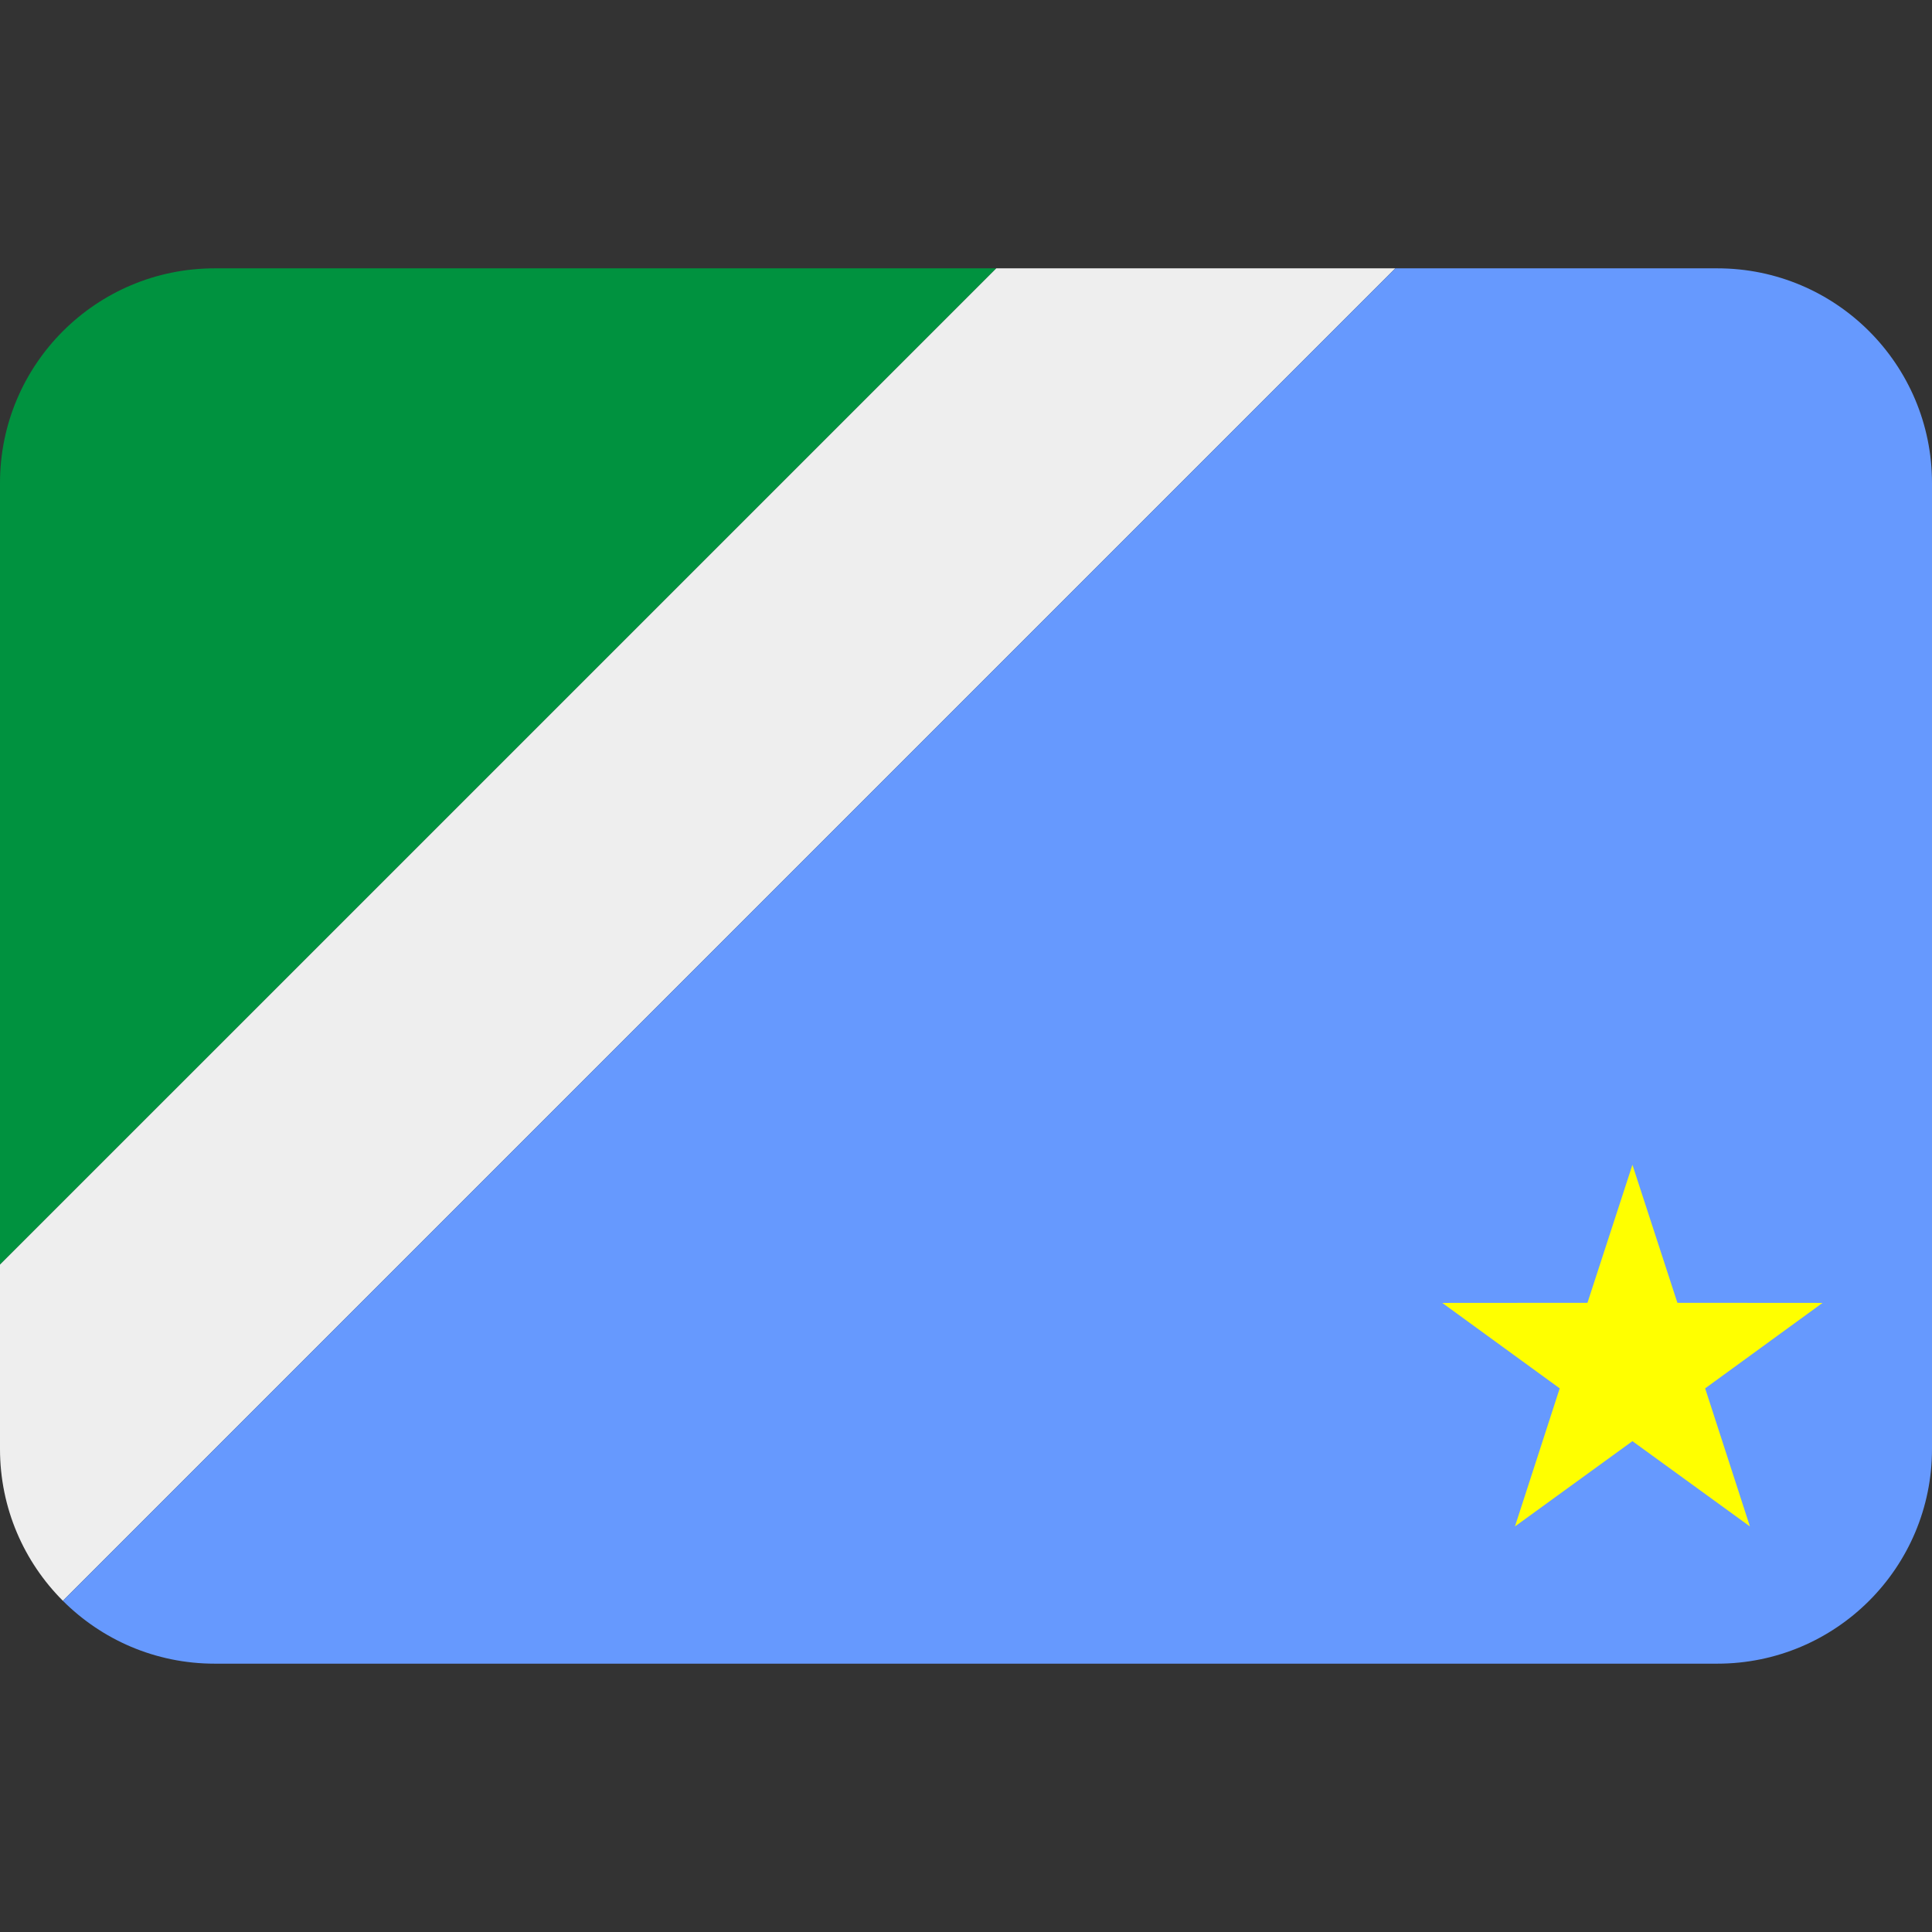 <svg xmlns:dc="http://purl.org/dc/elements/1.1/" xmlns:cc="http://creativecommons.org/ns#" xmlns:rdf="http://www.w3.org/1999/02/22-rdf-syntax-ns#" xmlns:svg="http://www.w3.org/2000/svg" xmlns="http://www.w3.org/2000/svg" viewBox="0 0 45 45" style="enable-background:new 0 0 45 45;" xml:space="preserve" version="1.1" id="svg2"><rect x="0" y="0" width="45" height="45" fill="#333333" stroke="none"/><defs id="defs6"><clipPath id="clipPath16" clipPathUnits="userSpaceOnUse"><path id="path18" d="M 4,31 C 1.791,31 0,29.209 0,27 L 0,27 0,9 C 0,6.791 1.791,5 4,5 l 0,0 28,0 c 2.209,0 4,1.791 4,4 l 0,0 0,18 c 0,2.209 -1.791,4 -4,4 l 0,0 -28,0 z"/></clipPath></defs><g transform="matrix(1.25,0,0,-1.25,0,45)" id="g10"><g id="g12"><g xmlns="http://www.w3.org/2000/svg" clip-path="url(#clipPath16)" id="g14"><g id="g20"><path id="path22" style="fill:#00923f;fill-opacity:1;fill-rule:nonzero;stroke:none" d="m 0,12.435 18.59,18.59 H 0 Z"/></g><g id="g24"><path id="path26" style="fill:#eeeeee;fill-opacity:1;fill-rule:nonzero;stroke:none" d="M 0,5 26.025,31.025 H 18.59 L 0,12.436 Z"/></g><g id="g28"><path id="path30" style="fill:#6699fe;fill-opacity:1;fill-rule:nonzero;stroke:none" d="M 0,5 H 36 V 31.025 H 26.025 Z"/></g><g id="g32"><path id="path34" style="fill:#ffff00;fill-opacity:1;fill-rule:nonzero;stroke:none" d="m 30.418,14.296 0.838,-2.572 2.704,-0.002 -2.187,-1.592 0.834,-2.573 -2.189,1.589 -2.189,-1.589 0.834,2.573 -2.188,1.592 2.705,0.002 z"/></g></g></g></g></svg>
